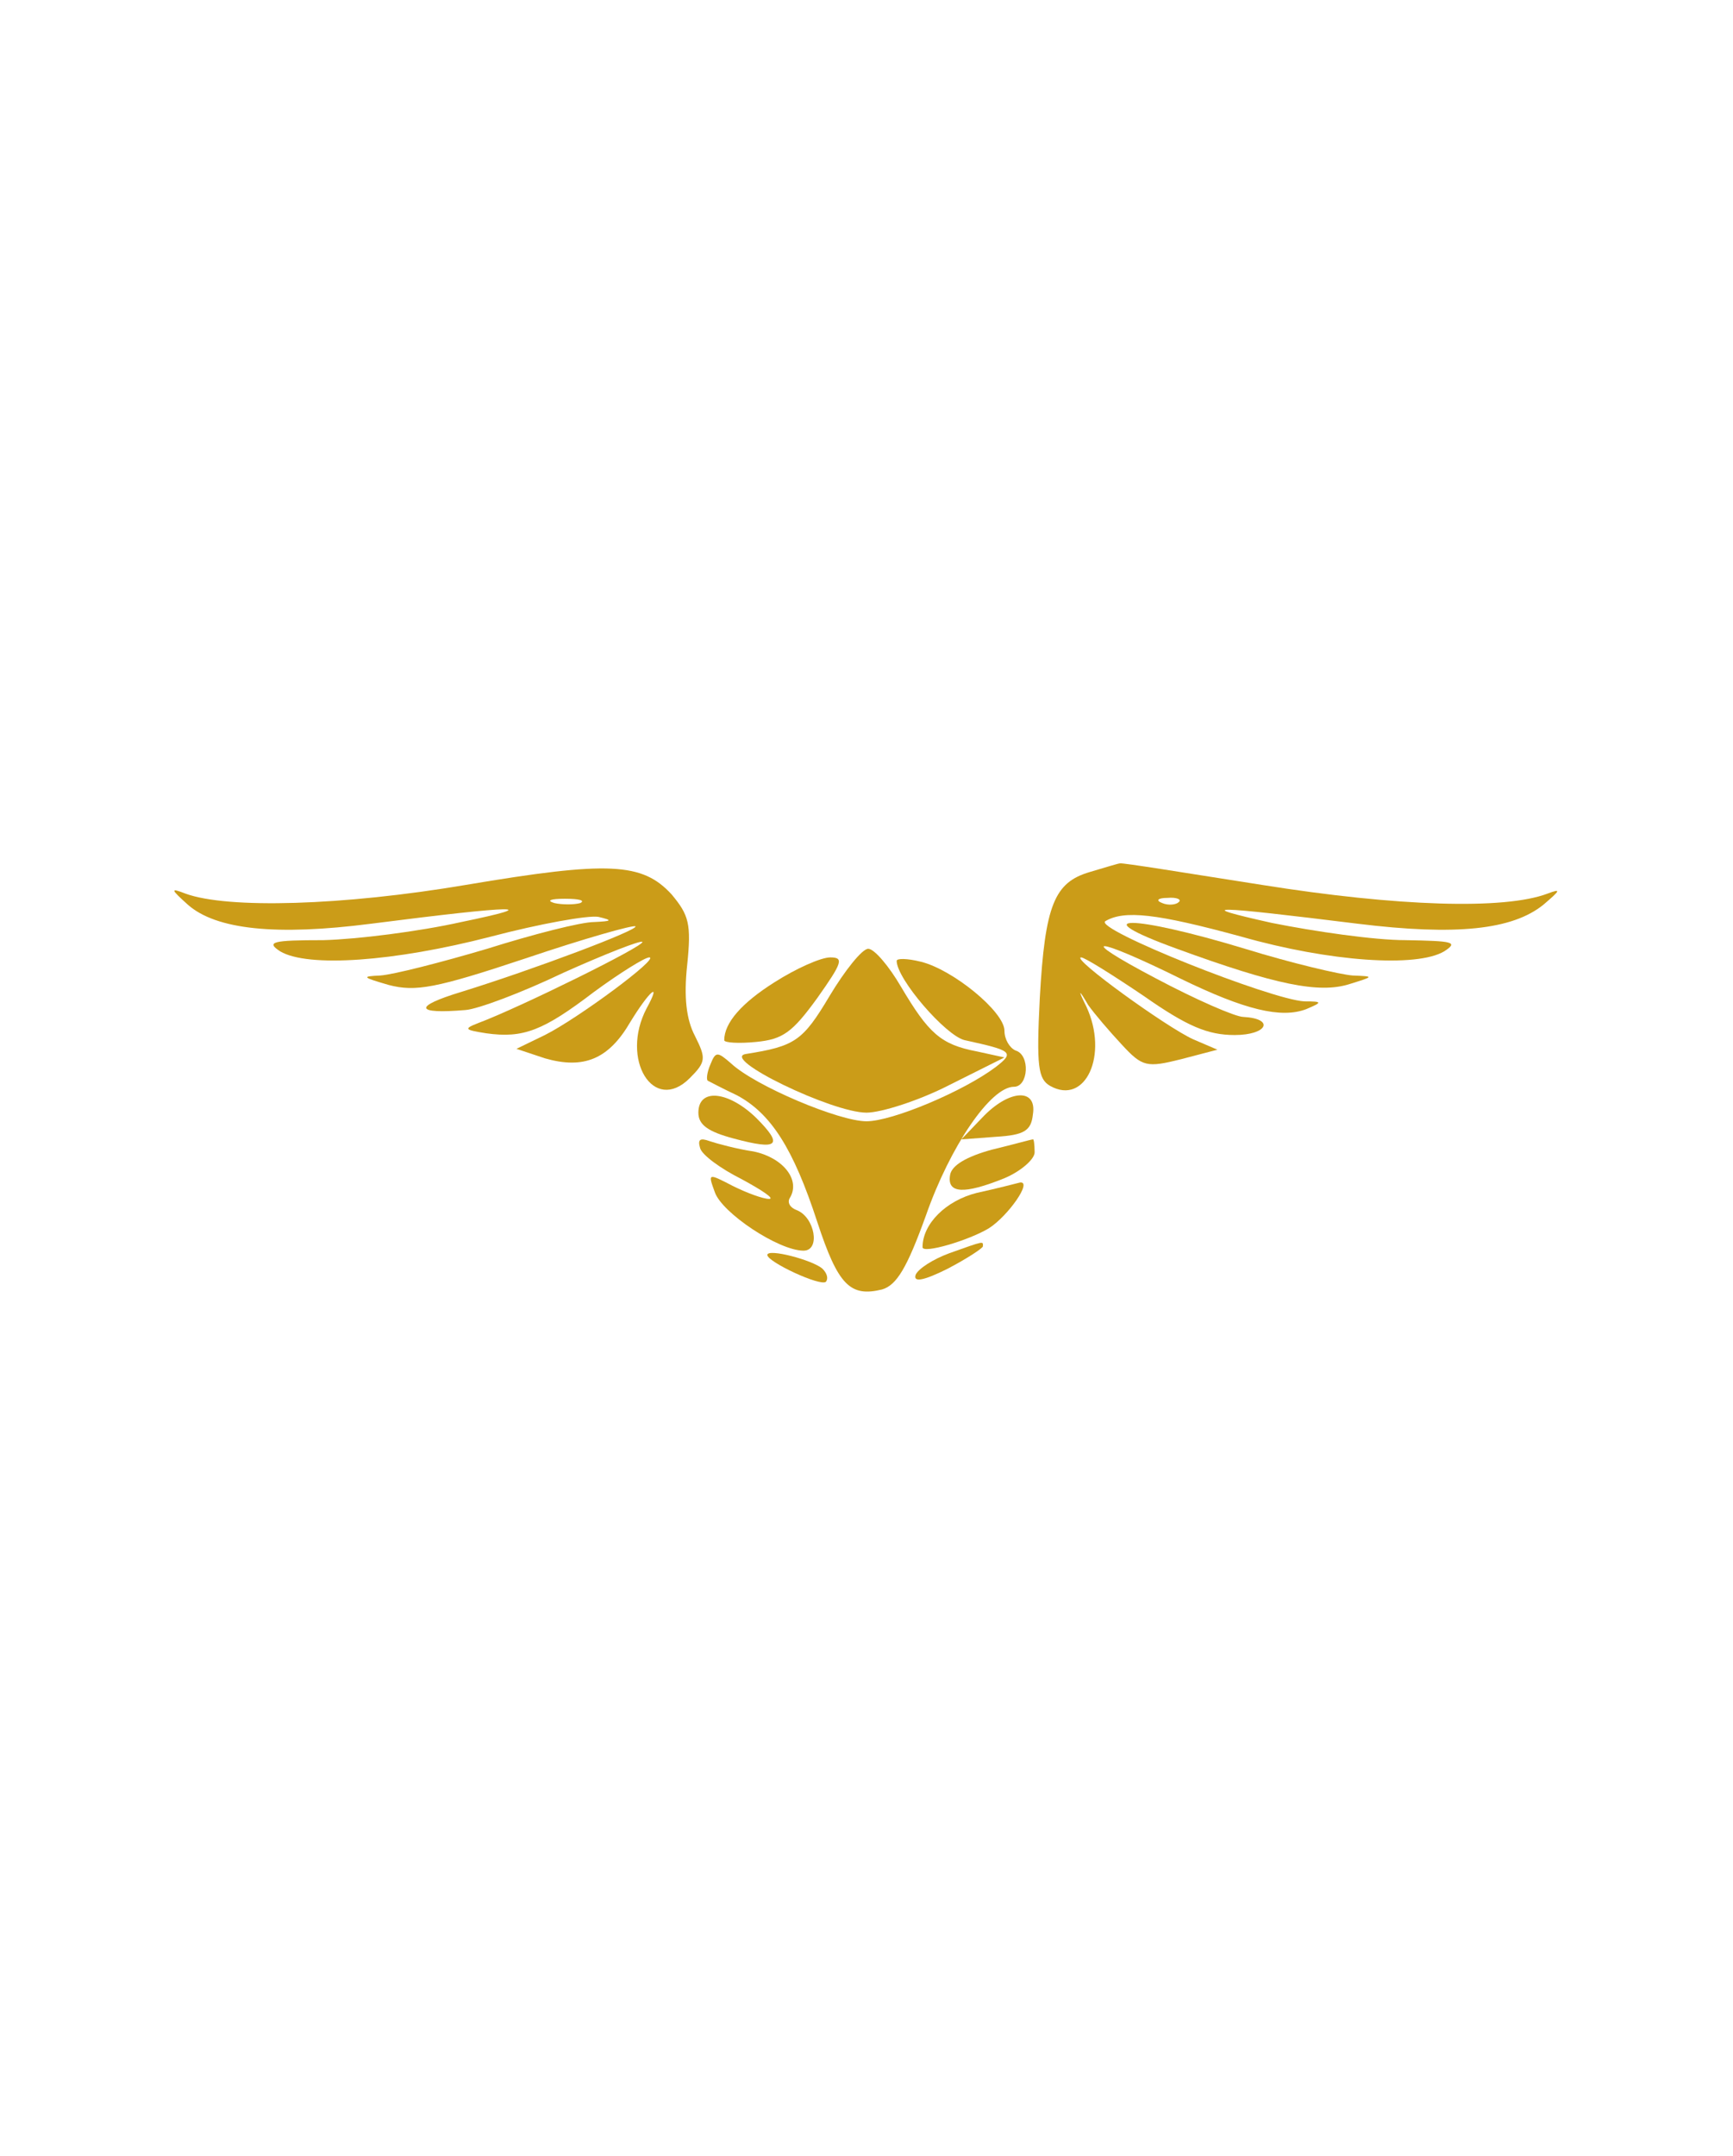 <svg xmlns="http://www.w3.org/2000/svg" version="1.0" width="201pt" height="250pt" viewBox="0 0 201 250" preserveAspectRatio="xMidYMid meet">

<g transform="translate(0,250) scale(0.1,-0.1)" fill="#cb9c18" stroke="none">
<path d="M540 1474 c-142 -24 -276 -28 -325 -10 -18 7 -17 5 3 -13 33 -29 103 -36 212 -22 172 22 202 22 105 2 -49 -11 -121 -20 -160 -21 -59 0 -67 -2 -50 -13 32 -19 132 -12 244 17 57 15 113 25 125 23 17 -4 16 -5 -5 -6 -15 0 -70 -14 -124 -31 -54 -16 -109 -30 -124 -31 -22 -1 -21 -2 10 -11 31 -8 54 -4 159 31 68 23 125 39 127 37 4 -4 -118 -50 -202 -76 -56 -17 -54 -26 5 -21 14 1 65 20 113 43 49 22 90 38 92 36 4 -4 -142 -76 -190 -94 -18 -7 -16 -8 9 -12 43 -6 66 3 125 48 30 22 59 40 64 40 13 0 -83 -71 -121 -90 l-33 -16 33 -11 c45 -13 74 -1 99 42 22 36 37 49 19 16 -31 -59 8 -123 50 -81 19 19 19 23 6 49 -10 19 -13 45 -9 82 5 48 2 58 -18 82 -34 37 -73 39 -239 11z m133 -21 c-7 -2 -21 -2 -30 0 -10 3 -4 5 12 5 17 0 24 -2 18 -5z" fill="#cb9c18"/>
<path d="M1264 1489 c-41 -12 -52 -38 -58 -146 -4 -79 -2 -94 12 -102 41 -23 68 36 42 92 -10 20 -9 21 2 2 7 -10 25 -31 39 -46 24 -26 29 -27 69 -17 l42 11 -28 12 c-31 14 -143 95 -130 95 4 0 36 -20 73 -45 50 -35 74 -45 105 -45 38 0 47 19 10 21 -9 0 -55 20 -102 45 -95 50 -71 49 30 -1 74 -36 116 -46 145 -35 19 8 19 9 -2 9 -39 2 -245 84 -231 93 22 13 59 9 158 -18 102 -29 203 -36 235 -17 17 11 10 12 -45 13 -36 0 -105 10 -155 20 -94 21 -70 20 100 -1 114 -14 179 -7 215 22 20 17 21 19 5 13 -50 -19 -174 -15 -331 10 -89 14 -163 26 -165 25 -2 0 -18 -5 -35 -10z m103 -35 c-3 -3 -12 -4 -19 -1 -8 3 -5 6 6 6 11 1 17 -2 13 -5z" fill="#cb9c18"/>
<path d="M1365 1400 c115 -42 165 -52 200 -41 29 9 29 9 4 10 -14 1 -70 14 -125 31 -132 40 -189 40 -79 0z" fill="#cb9c18"/>
<path d="M962 1345 c-31 -52 -40 -58 -97 -67 -30 -5 100 -68 140 -68 17 0 61 14 96 32 l64 32 -32 7 c-42 8 -56 21 -88 75 -14 24 -31 44 -38 44 -7 0 -27 -25 -45 -55z" fill="#cb9c18"/>
<path d="M898 1361 c-38 -24 -58 -47 -58 -67 0 -3 17 -4 37 -2 31 3 42 11 71 51 29 41 31 47 15 47 -11 0 -40 -13 -65 -29z" fill="#cb9c18"/>
<path d="M1040 1386 c0 -21 57 -87 79 -92 55 -12 58 -14 36 -31 -37 -28 -120 -63 -150 -63 -32 0 -129 41 -157 67 -16 14 -18 14 -24 -1 -4 -9 -5 -18 -3 -19 2 -1 17 -9 34 -17 39 -21 65 -61 93 -147 24 -73 38 -87 75 -78 17 5 29 25 51 86 28 80 75 149 102 149 17 0 19 37 2 42 -7 3 -13 13 -13 23 0 22 -60 71 -97 80 -16 4 -28 4 -28 1z" fill="#cb9c18"/>
<path d="M810 1210 c0 -14 11 -22 41 -30 52 -14 58 -8 26 24 -32 31 -67 35 -67 6z" fill="#cb9c18"/>
<path d="M1139 1204 l-24 -25 40 3 c33 2 41 7 43 26 5 31 -28 29 -59 -4z" fill="#cb9c18"/>
<path d="M812 1169 c2 -8 24 -24 48 -36 24 -13 39 -23 32 -23 -7 0 -26 7 -42 15 -29 15 -29 15 -21 -7 8 -24 74 -68 103 -68 20 0 13 39 -8 47 -8 3 -11 9 -8 14 13 21 -8 47 -42 54 -20 3 -42 9 -51 12 -11 4 -14 2 -11 -8z" fill="#cb9c18"/>
<path d="M1150 1167 c-29 -8 -46 -18 -48 -29 -4 -22 16 -23 63 -4 19 8 35 22 35 30 0 9 -1 16 -2 15 -2 0 -23 -6 -48 -12z" fill="#cb9c18"/>
<path d="M1133 1117 c-36 -9 -63 -36 -63 -63 0 -8 54 8 77 22 22 14 51 55 36 53 -4 -1 -27 -7 -50 -12z" fill="#cb9c18"/>
<path d="M1101 1047 c-19 -7 -36 -18 -39 -25 -3 -9 9 -7 37 7 23 12 41 24 41 26 0 6 3 7 -39 -8z" fill="#cb9c18"/>
<path d="M890 1045 c0 -8 62 -37 68 -31 3 4 1 10 -4 15 -11 10 -64 24 -64 16z" fill="#cb9c18"/>
</g>
</svg>